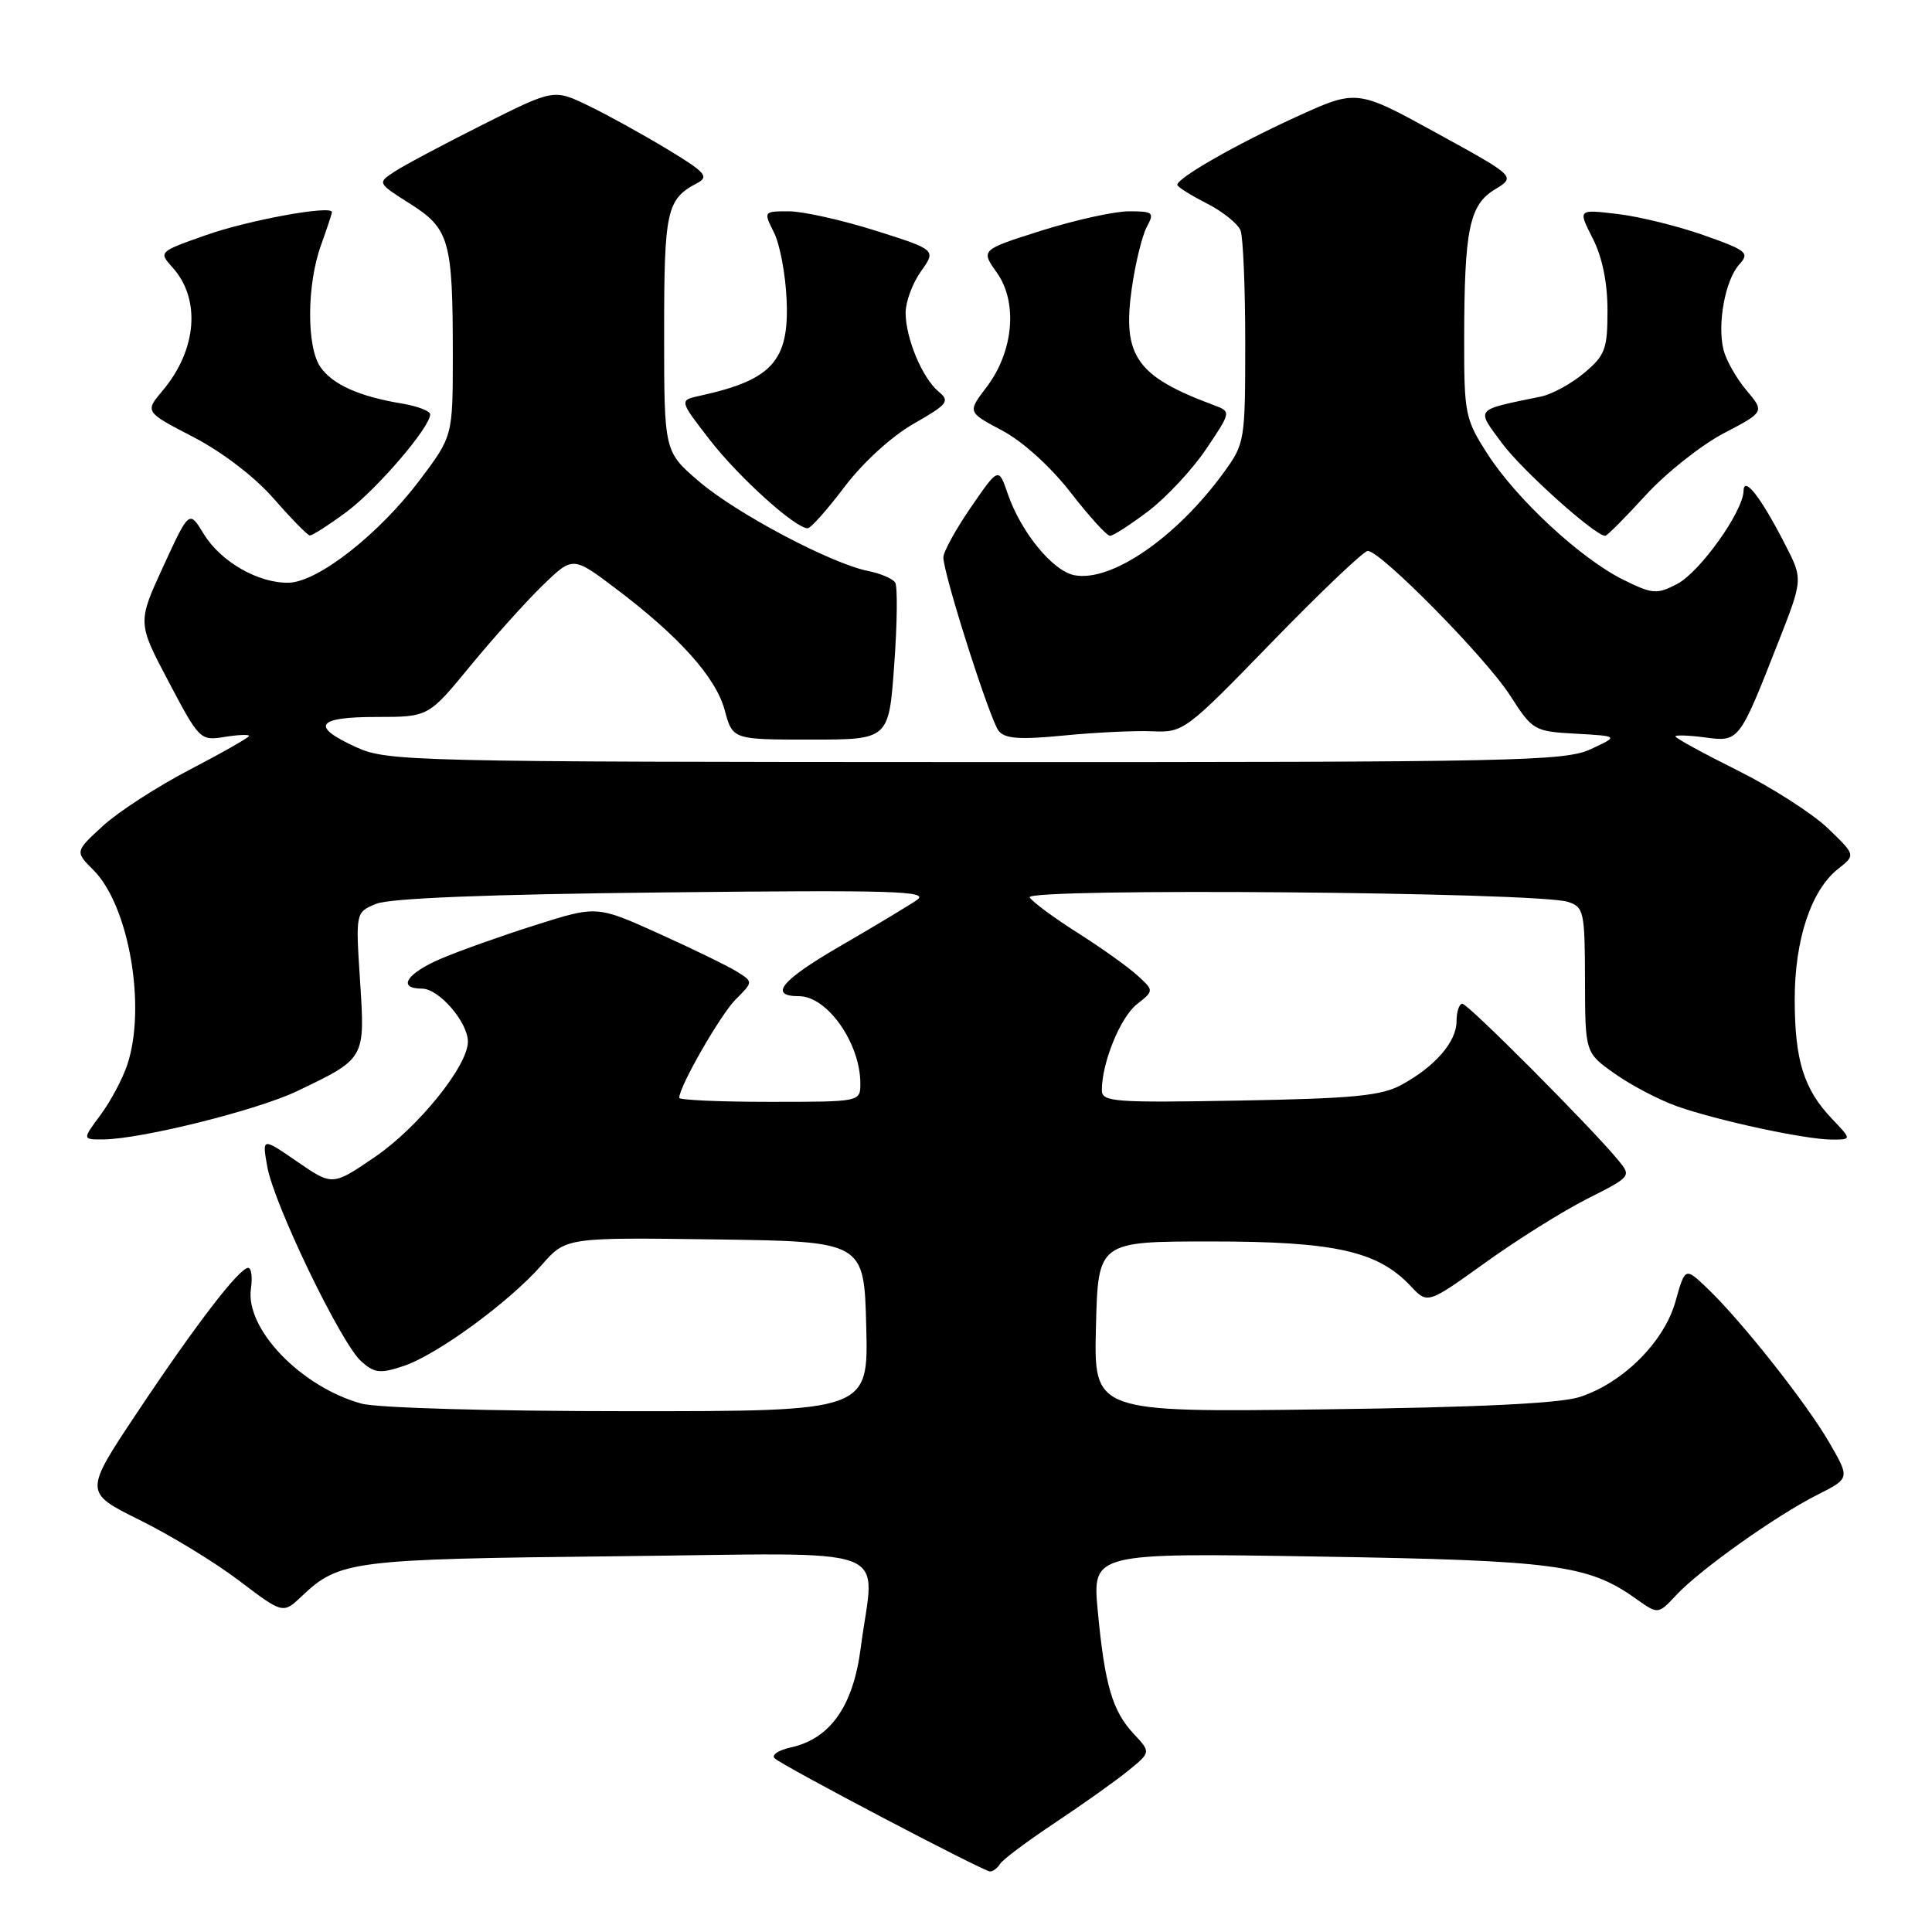 <?xml version="1.0" encoding="UTF-8" standalone="no"?>
<!DOCTYPE svg PUBLIC "-//W3C//DTD SVG 1.1//EN" "http://www.w3.org/Graphics/SVG/1.1/DTD/svg11.dtd" >
<svg xmlns="http://www.w3.org/2000/svg" xmlns:xlink="http://www.w3.org/1999/xlink" version="1.1" viewBox="0 0 256 256">
 <g >
 <path fill="currentColor"
d=" M 132.52 246.97 C 132.87 246.40 136.16 243.94 139.83 241.50 C 143.50 239.06 147.85 235.97 149.50 234.62 C 152.50 232.18 152.50 232.18 150.23 229.75 C 147.40 226.73 146.38 223.26 145.46 213.46 C 144.74 205.76 144.74 205.76 174.62 206.25 C 206.14 206.76 210.44 207.33 216.78 211.85 C 219.71 213.93 219.71 213.93 222.11 211.36 C 225.21 208.02 235.31 200.84 240.81 198.07 C 245.13 195.89 245.13 195.89 242.42 191.20 C 239.41 185.97 230.74 175.01 226.22 170.70 C 223.29 167.90 223.29 167.90 222.01 172.45 C 220.51 177.81 215.07 183.24 209.32 185.11 C 206.73 185.96 195.72 186.49 175.22 186.75 C 144.93 187.13 144.93 187.13 145.22 175.82 C 145.50 164.50 145.50 164.50 160.50 164.50 C 176.88 164.50 182.56 165.77 186.93 170.42 C 189.16 172.80 189.16 172.80 196.83 167.29 C 201.05 164.26 207.13 160.45 210.35 158.83 C 216.17 155.89 216.19 155.86 214.39 153.69 C 210.77 149.31 194.52 133.00 193.77 133.00 C 193.35 133.00 193.00 134.04 193.00 135.31 C 193.00 138.04 190.19 141.29 185.72 143.74 C 183.05 145.20 179.36 145.56 164.25 145.83 C 147.56 146.13 146.00 146.01 146.00 144.45 C 146.00 140.81 148.46 134.78 150.64 133.07 C 152.92 131.27 152.92 131.27 150.71 129.25 C 149.49 128.13 145.94 125.60 142.82 123.62 C 139.69 121.64 136.82 119.52 136.44 118.91 C 135.65 117.63 203.79 118.20 207.75 119.50 C 209.87 120.19 210.00 120.77 210.02 129.87 C 210.04 139.50 210.04 139.50 213.97 142.27 C 216.12 143.80 219.83 145.74 222.19 146.58 C 227.55 148.48 239.25 151.00 242.75 151.00 C 245.37 151.00 245.37 151.00 242.75 148.25 C 239.02 144.34 237.82 140.51 237.81 132.50 C 237.79 124.55 239.98 117.95 243.56 115.13 C 245.89 113.30 245.89 113.30 242.20 109.75 C 240.16 107.80 234.79 104.35 230.25 102.09 C 225.71 99.83 222.00 97.80 222.00 97.58 C 222.00 97.37 223.76 97.43 225.90 97.71 C 230.44 98.32 230.44 98.33 235.61 85.15 C 238.91 76.75 238.91 76.75 236.53 72.13 C 233.33 65.88 231.07 62.98 231.03 65.05 C 230.98 67.78 225.22 75.84 222.21 77.39 C 219.53 78.78 218.96 78.73 215.08 76.81 C 209.46 74.03 200.93 66.12 197.10 60.15 C 194.14 55.54 194.00 54.86 194.01 44.91 C 194.03 30.40 194.69 27.16 198.08 25.10 C 200.87 23.40 200.87 23.40 190.32 17.61 C 179.78 11.82 179.78 11.82 171.71 15.51 C 163.76 19.14 156.00 23.58 156.00 24.49 C 156.00 24.75 157.74 25.85 159.88 26.94 C 162.01 28.02 164.03 29.65 164.38 30.54 C 164.72 31.43 165.00 38.13 165.00 45.43 C 165.00 58.42 164.94 58.78 162.16 62.60 C 155.90 71.21 147.27 77.16 142.37 76.22 C 139.50 75.67 135.29 70.53 133.54 65.45 C 132.32 61.89 132.32 61.89 128.66 67.20 C 126.65 70.13 125.00 73.12 125.00 73.85 C 125.00 76.05 131.17 95.39 132.33 96.85 C 133.16 97.89 135.13 98.03 140.95 97.46 C 145.10 97.05 150.39 96.80 152.69 96.90 C 156.81 97.08 157.10 96.87 168.58 85.04 C 175.01 78.42 180.71 73.00 181.24 73.00 C 182.94 73.00 196.91 87.18 200.08 92.13 C 203.09 96.81 203.26 96.91 208.82 97.22 C 214.50 97.54 214.50 97.54 210.78 99.27 C 207.36 100.86 200.93 101.00 129.28 100.98 C 54.61 100.96 51.33 100.88 47.25 99.03 C 41.09 96.23 41.89 95.00 49.89 95.00 C 56.77 95.00 56.77 95.00 62.31 88.25 C 65.36 84.54 69.67 79.74 71.88 77.59 C 75.90 73.69 75.90 73.69 81.57 77.97 C 90.00 84.33 94.86 89.75 96.03 94.11 C 97.08 98.00 97.08 98.00 107.43 98.00 C 117.78 98.00 117.78 98.00 118.49 88.07 C 118.89 82.61 118.94 77.72 118.62 77.20 C 118.30 76.68 116.69 75.99 115.03 75.66 C 110.11 74.67 97.60 68.05 92.63 63.80 C 88.00 59.84 88.00 59.84 88.00 44.11 C 88.00 27.88 88.33 26.39 92.37 24.27 C 94.00 23.41 93.50 22.84 88.37 19.74 C 85.14 17.79 80.45 15.20 77.94 13.99 C 73.38 11.79 73.38 11.79 63.98 16.51 C 58.80 19.11 53.54 21.91 52.28 22.74 C 49.99 24.24 49.99 24.24 54.34 27.00 C 59.56 30.31 60.00 31.86 60.00 47.03 C 60.00 57.80 60.00 57.80 55.59 63.65 C 50.20 70.79 42.15 77.10 38.29 77.21 C 34.28 77.32 29.24 74.44 26.99 70.74 C 25.07 67.59 25.07 67.59 21.64 75.04 C 18.21 82.50 18.21 82.50 22.35 90.34 C 26.40 98.03 26.55 98.17 29.74 97.65 C 31.53 97.36 33.00 97.30 33.00 97.51 C 33.00 97.72 29.48 99.73 25.17 101.97 C 20.86 104.21 15.67 107.57 13.63 109.44 C 9.93 112.84 9.93 112.84 12.39 115.30 C 17.09 120.00 19.42 133.45 16.86 141.10 C 16.24 142.97 14.64 145.96 13.31 147.75 C 10.90 151.00 10.90 151.00 13.70 150.98 C 18.70 150.94 34.12 147.10 39.37 144.58 C 48.44 140.23 48.38 140.33 47.71 129.98 C 47.12 120.90 47.12 120.90 49.81 119.77 C 51.59 119.02 64.55 118.50 88.00 118.25 C 118.44 117.92 123.22 118.06 121.50 119.25 C 120.40 120.01 115.79 122.78 111.25 125.41 C 103.51 129.90 101.79 132.00 105.87 132.00 C 109.62 132.00 114.00 138.23 114.00 143.57 C 114.00 146.00 114.00 146.00 102.00 146.00 C 95.40 146.00 90.00 145.76 90.00 145.47 C 90.00 143.97 95.47 134.44 97.48 132.43 C 99.81 130.10 99.81 130.10 97.65 128.75 C 96.47 128.01 91.81 125.74 87.29 123.70 C 79.09 120.00 79.09 120.00 70.97 122.57 C 66.51 123.98 60.87 125.99 58.43 127.03 C 53.84 129.00 52.58 131.00 55.93 131.00 C 58.16 131.00 62.00 135.45 62.00 138.03 C 62.00 141.22 55.44 149.36 49.71 153.28 C 44.06 157.14 44.06 157.14 39.39 153.93 C 34.72 150.71 34.72 150.71 35.42 154.61 C 36.30 159.58 45.15 177.92 47.83 180.35 C 49.60 181.95 50.35 182.04 53.43 181.02 C 57.86 179.56 67.44 172.56 71.74 167.66 C 74.98 163.96 74.98 163.96 94.74 164.23 C 114.50 164.50 114.50 164.50 114.78 175.75 C 115.07 187.00 115.07 187.00 83.28 186.99 C 65.08 186.99 49.95 186.56 47.88 185.98 C 39.86 183.76 32.48 176.07 33.25 170.75 C 33.47 169.24 33.31 168.00 32.89 168.00 C 31.71 168.00 25.95 175.50 18.20 187.13 C 11.12 197.75 11.12 197.75 18.51 201.41 C 22.58 203.42 28.52 207.04 31.70 209.46 C 37.50 213.86 37.50 213.86 40.00 211.49 C 44.97 206.79 46.61 206.59 81.75 206.21 C 119.67 205.81 115.85 204.37 114.05 218.36 C 113.05 226.09 110.02 230.40 104.76 231.55 C 103.13 231.91 102.18 232.56 102.65 232.99 C 103.77 234.03 130.30 247.96 131.19 247.98 C 131.57 247.99 132.17 247.54 132.52 246.97 Z  M 45.85 67.88 C 49.88 64.91 57.00 56.63 57.00 54.90 C 57.00 54.46 55.31 53.81 53.25 53.47 C 47.61 52.54 44.08 50.96 42.46 48.64 C 40.61 45.99 40.64 37.74 42.53 32.50 C 43.32 30.30 43.98 28.32 43.98 28.11 C 44.02 27.14 32.89 29.17 27.25 31.17 C 21.04 33.36 21.01 33.38 22.86 35.44 C 26.64 39.63 26.10 46.35 21.55 51.76 C 19.18 54.57 19.18 54.57 25.62 57.91 C 29.45 59.90 33.77 63.20 36.28 66.08 C 38.60 68.74 40.75 70.93 41.05 70.95 C 41.36 70.98 43.52 69.60 45.85 67.88 Z  M 152.17 67.72 C 154.55 65.91 158.00 62.21 159.83 59.49 C 163.15 54.55 163.15 54.55 160.83 53.68 C 150.58 49.87 148.70 47.19 149.96 38.26 C 150.43 34.93 151.33 31.26 151.94 30.10 C 152.99 28.15 152.82 28.00 149.59 28.00 C 147.67 28.00 142.47 29.15 138.02 30.55 C 129.94 33.11 129.94 33.11 132.09 36.13 C 134.89 40.06 134.30 46.61 130.72 51.30 C 128.20 54.61 128.20 54.61 132.78 57.04 C 135.50 58.48 139.19 61.82 141.85 65.24 C 144.31 68.41 146.66 71.00 147.08 71.00 C 147.50 71.00 149.79 69.52 152.17 67.72 Z  M 218.05 65.63 C 220.75 62.68 225.40 58.99 228.39 57.42 C 233.82 54.58 233.82 54.58 231.41 51.71 C 230.08 50.14 228.72 47.73 228.38 46.37 C 227.52 42.96 228.60 37.10 230.45 35.06 C 231.86 33.50 231.50 33.19 225.74 31.16 C 222.31 29.95 217.16 28.68 214.29 28.35 C 209.08 27.73 209.08 27.73 211.04 31.58 C 212.31 34.07 213.00 37.44 213.00 41.12 C 213.00 46.26 212.70 47.08 209.92 49.41 C 208.23 50.84 205.64 52.25 204.17 52.55 C 195.30 54.38 195.57 54.05 199.01 58.71 C 201.66 62.30 211.35 71.00 212.70 71.00 C 212.95 71.00 215.35 68.59 218.05 65.63 Z  M 111.91 64.50 C 114.35 61.28 118.13 57.83 121.06 56.15 C 125.59 53.56 125.90 53.16 124.38 51.90 C 122.21 50.10 120.00 44.81 120.00 41.44 C 120.00 39.99 120.91 37.53 122.03 35.96 C 124.06 33.11 124.06 33.11 115.98 30.55 C 111.53 29.15 106.38 28.00 104.53 28.00 C 101.16 28.00 101.16 28.01 102.56 30.82 C 103.34 32.37 104.09 36.38 104.23 39.72 C 104.59 47.82 102.31 50.35 92.74 52.44 C 89.99 53.04 89.99 53.04 94.04 58.27 C 97.85 63.20 105.38 70.00 107.02 70.00 C 107.42 70.00 109.63 67.53 111.91 64.50 Z "/>
</g>
</svg>